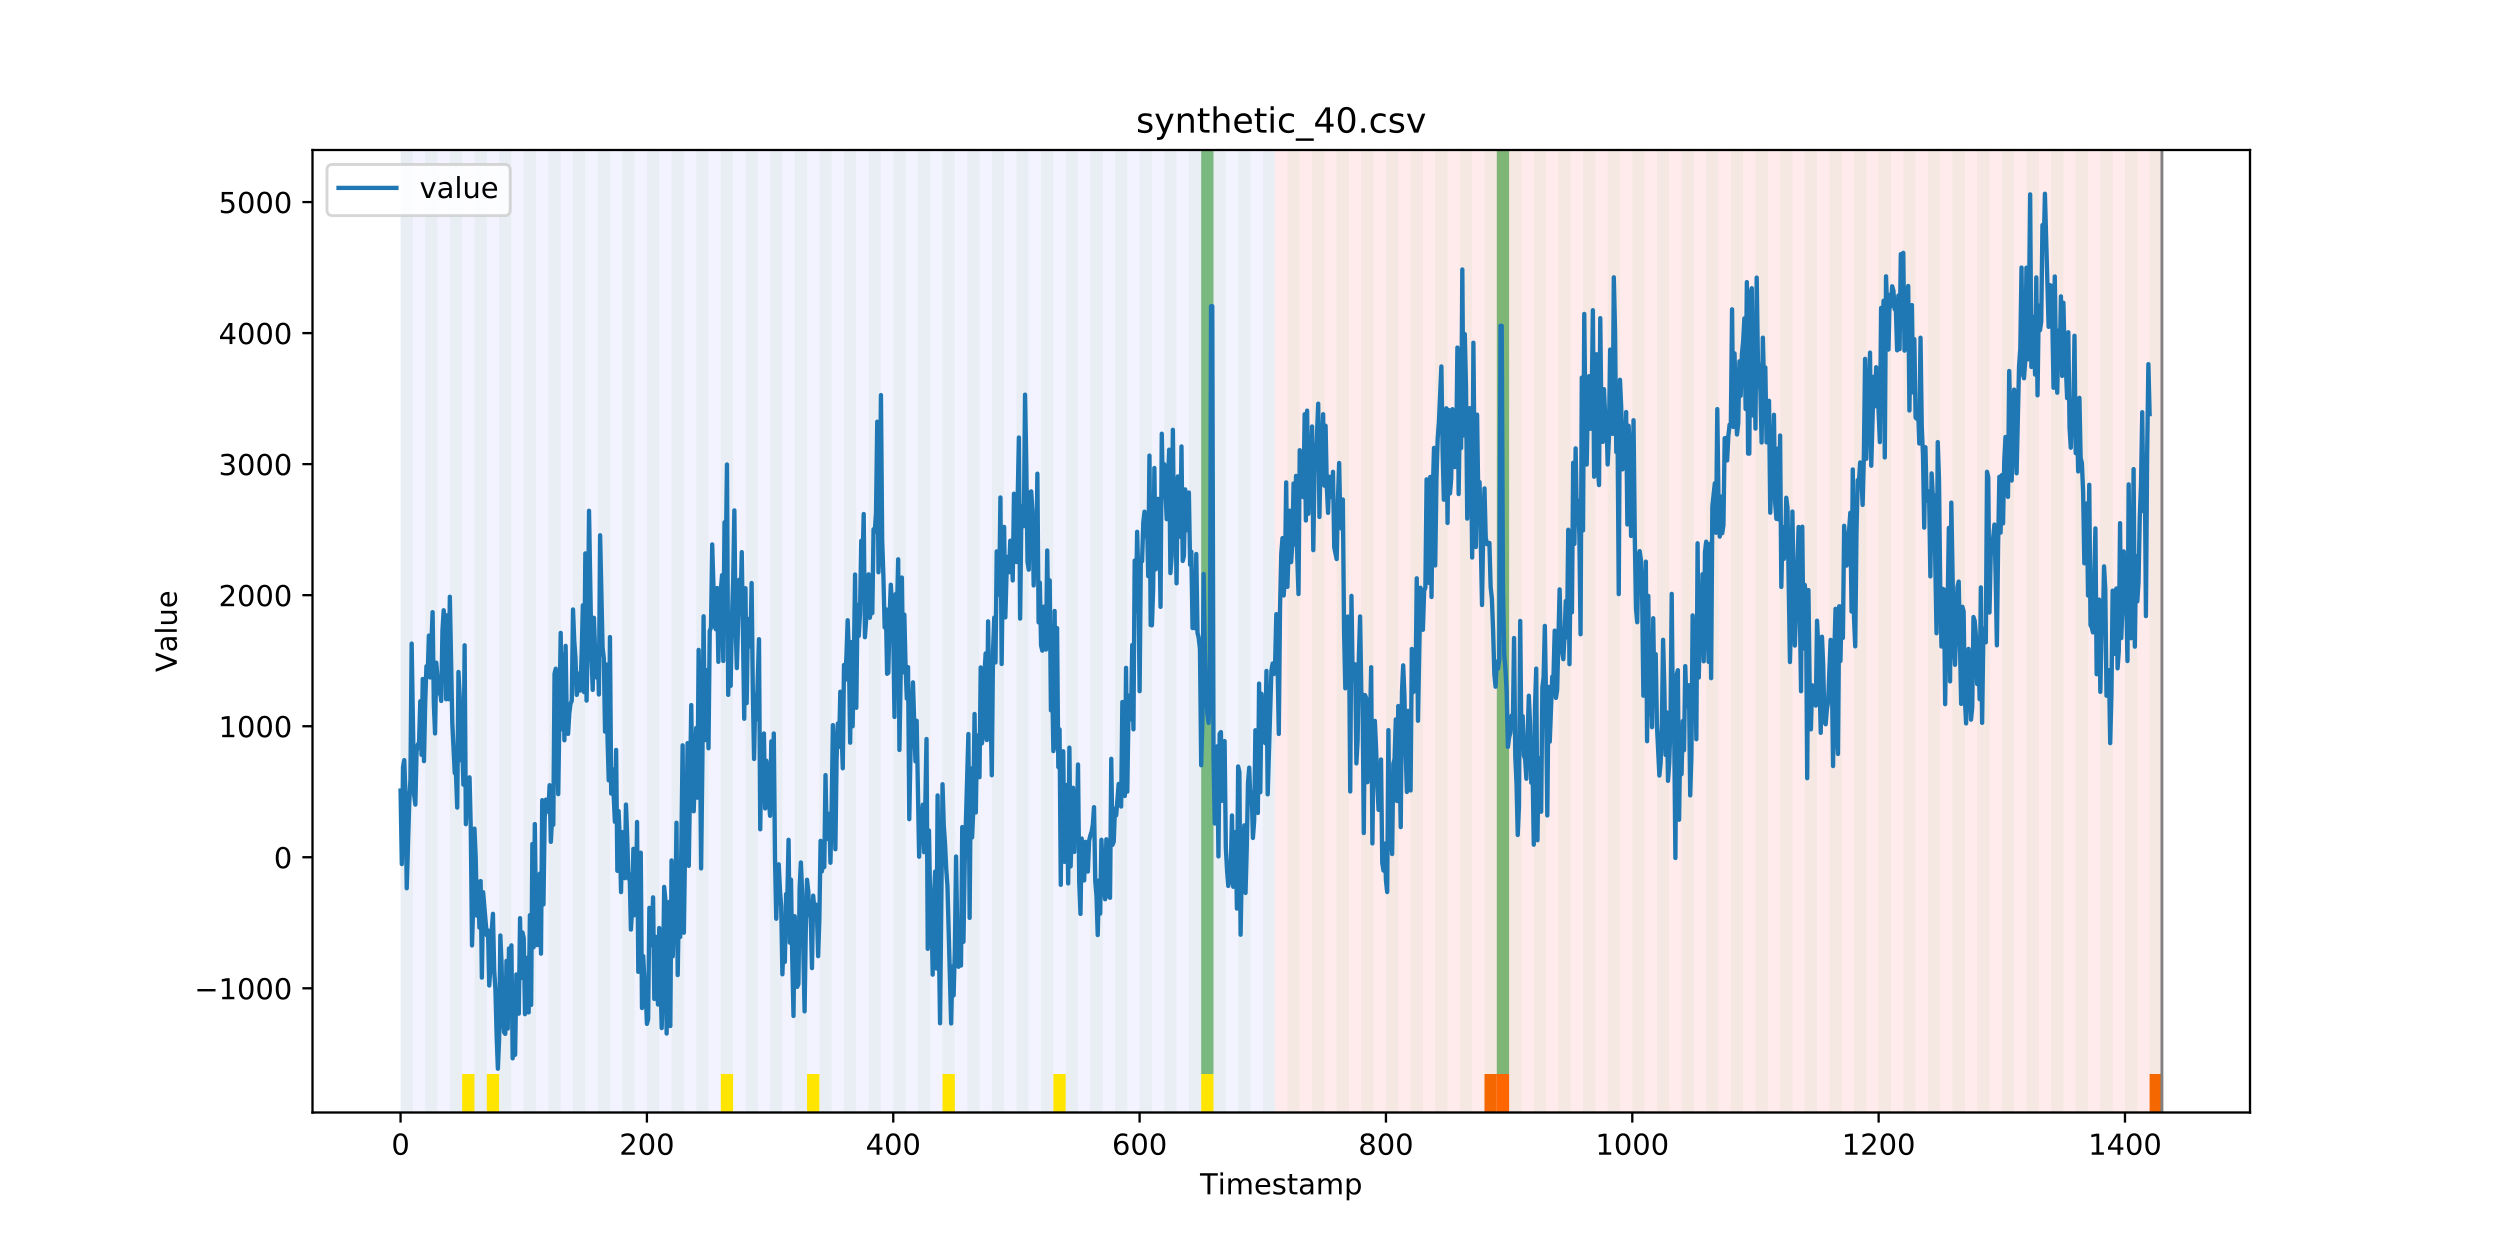 <?xml version="1.0" encoding="utf-8" standalone="no"?>
<!DOCTYPE svg PUBLIC "-//W3C//DTD SVG 1.1//EN"
  "http://www.w3.org/Graphics/SVG/1.1/DTD/svg11.dtd">
<!-- Created with matplotlib (https://matplotlib.org/) -->
<svg height="432pt" version="1.1" viewBox="0 0 864 432" width="864pt" xmlns="http://www.w3.org/2000/svg" xmlns:xlink="http://www.w3.org/1999/xlink">
 <defs>
  <style type="text/css">
*{stroke-linecap:butt;stroke-linejoin:round;}
  </style>
 </defs>
 <g id="figure_1">
  <g id="patch_1">
   <path d="M 0 432 
L 864 432 
L 864 0 
L 0 0 
z
" style="fill:#ffffff;"/>
  </g>
  <g id="axes_1">
   <g id="patch_2">
    <path d="M 108 384.48 
L 777.6 384.48 
L 777.6 51.84 
L 108 51.84 
z
" style="fill:#ffffff;"/>
   </g>
   <g id="patch_3">
    <path clip-path="url(#pa174aea8fa)" d="M 138.436 384.48 
L 138.436 51.84 
L 440.672 51.84 
L 440.672 384.48 
z
" style="fill:#0000ff;opacity:0.05;"/>
   </g>
   <g id="patch_4">
    <path clip-path="url(#pa174aea8fa)" d="M 440.672 384.48 
L 440.672 51.84 
L 747.164 51.84 
L 747.164 384.48 
z
" style="fill:#ff0000;opacity:0.08;"/>
   </g>
   <g id="patch_5">
    <path clip-path="url(#pa174aea8fa)" d="M 138.436 384.48 
L 138.436 51.84 
L 142.693 51.84 
L 142.693 384.48 
z
" style="fill:#008000;opacity:0.04;"/>
   </g>
   <g id="patch_6">
    <path clip-path="url(#pa174aea8fa)" d="M 146.95 384.48 
L 146.95 51.84 
L 151.207 51.84 
L 151.207 384.48 
z
" style="fill:#008000;opacity:0.04;"/>
   </g>
   <g id="patch_7">
    <path clip-path="url(#pa174aea8fa)" d="M 155.464 384.48 
L 155.464 51.84 
L 159.721 51.84 
L 159.721 384.48 
z
" style="fill:#008000;opacity:0.04;"/>
   </g>
   <g id="patch_8">
    <path clip-path="url(#pa174aea8fa)" d="M 159.721 384.48 
L 159.721 371.174 
L 163.977 371.174 
L 163.977 384.48 
z
" style="fill:#ffe500;"/>
   </g>
   <g id="patch_9">
    <path clip-path="url(#pa174aea8fa)" d="M 163.977 384.48 
L 163.977 51.84 
L 168.234 51.84 
L 168.234 384.48 
z
" style="fill:#008000;opacity:0.04;"/>
   </g>
   <g id="patch_10">
    <path clip-path="url(#pa174aea8fa)" d="M 168.234 384.48 
L 168.234 371.174 
L 172.491 371.174 
L 172.491 384.48 
z
" style="fill:#ffe500;"/>
   </g>
   <g id="patch_11">
    <path clip-path="url(#pa174aea8fa)" d="M 172.491 384.48 
L 172.491 51.84 
L 176.748 51.84 
L 176.748 384.48 
z
" style="fill:#008000;opacity:0.04;"/>
   </g>
   <g id="patch_12">
    <path clip-path="url(#pa174aea8fa)" d="M 181.005 384.48 
L 181.005 51.84 
L 185.262 51.84 
L 185.262 384.48 
z
" style="fill:#008000;opacity:0.04;"/>
   </g>
   <g id="patch_13">
    <path clip-path="url(#pa174aea8fa)" d="M 189.518 384.48 
L 189.518 51.84 
L 193.775 51.84 
L 193.775 384.48 
z
" style="fill:#008000;opacity:0.04;"/>
   </g>
   <g id="patch_14">
    <path clip-path="url(#pa174aea8fa)" d="M 198.032 384.48 
L 198.032 51.84 
L 202.289 51.84 
L 202.289 384.48 
z
" style="fill:#008000;opacity:0.04;"/>
   </g>
   <g id="patch_15">
    <path clip-path="url(#pa174aea8fa)" d="M 206.546 384.48 
L 206.546 51.84 
L 210.803 51.84 
L 210.803 384.48 
z
" style="fill:#008000;opacity:0.04;"/>
   </g>
   <g id="patch_16">
    <path clip-path="url(#pa174aea8fa)" d="M 513.038 384.48 
L 513.038 371.174 
L 517.295 371.174 
L 517.295 384.48 
z
" style="fill:#ff6600;"/>
   </g>
   <g id="patch_17">
    <path clip-path="url(#pa174aea8fa)" d="M 215.059 384.48 
L 215.059 51.84 
L 219.316 51.84 
L 219.316 384.48 
z
" style="fill:#008000;opacity:0.04;"/>
   </g>
   <g id="patch_18">
    <path clip-path="url(#pa174aea8fa)" d="M 517.295 384.48 
L 517.295 371.174 
L 521.551 371.174 
L 521.551 384.48 
z
" style="fill:#ff6600;"/>
   </g>
   <g id="patch_19">
    <path clip-path="url(#pa174aea8fa)" d="M 223.573 384.48 
L 223.573 51.84 
L 227.83 51.84 
L 227.83 384.48 
z
" style="fill:#008000;opacity:0.04;"/>
   </g>
   <g id="patch_20">
    <path clip-path="url(#pa174aea8fa)" d="M 232.087 384.48 
L 232.087 51.84 
L 236.344 51.84 
L 236.344 384.48 
z
" style="fill:#008000;opacity:0.04;"/>
   </g>
   <g id="patch_21">
    <path clip-path="url(#pa174aea8fa)" d="M 240.6 384.48 
L 240.6 51.84 
L 244.857 51.84 
L 244.857 384.48 
z
" style="fill:#008000;opacity:0.04;"/>
   </g>
   <g id="patch_22">
    <path clip-path="url(#pa174aea8fa)" d="M 249.114 384.48 
L 249.114 51.84 
L 253.371 51.84 
L 253.371 384.48 
z
" style="fill:#008000;opacity:0.04;"/>
   </g>
   <g id="patch_23">
    <path clip-path="url(#pa174aea8fa)" d="M 249.114 384.48 
L 249.114 371.174 
L 253.371 371.174 
L 253.371 384.48 
z
" style="fill:#ffe500;"/>
   </g>
   <g id="patch_24">
    <path clip-path="url(#pa174aea8fa)" d="M 257.628 384.48 
L 257.628 51.84 
L 261.885 51.84 
L 261.885 384.48 
z
" style="fill:#008000;opacity:0.04;"/>
   </g>
   <g id="patch_25">
    <path clip-path="url(#pa174aea8fa)" d="M 266.141 384.48 
L 266.141 51.84 
L 270.398 51.84 
L 270.398 384.48 
z
" style="fill:#008000;opacity:0.04;"/>
   </g>
   <g id="patch_26">
    <path clip-path="url(#pa174aea8fa)" d="M 274.655 384.48 
L 274.655 51.84 
L 278.912 51.84 
L 278.912 384.48 
z
" style="fill:#008000;opacity:0.04;"/>
   </g>
   <g id="patch_27">
    <path clip-path="url(#pa174aea8fa)" d="M 278.912 384.48 
L 278.912 371.174 
L 283.169 371.174 
L 283.169 384.48 
z
" style="fill:#ffe500;"/>
   </g>
   <g id="patch_28">
    <path clip-path="url(#pa174aea8fa)" d="M 283.169 384.48 
L 283.169 51.84 
L 287.426 51.84 
L 287.426 384.48 
z
" style="fill:#008000;opacity:0.04;"/>
   </g>
   <g id="patch_29">
    <path clip-path="url(#pa174aea8fa)" d="M 291.682 384.48 
L 291.682 51.84 
L 295.939 51.84 
L 295.939 384.48 
z
" style="fill:#008000;opacity:0.04;"/>
   </g>
   <g id="patch_30">
    <path clip-path="url(#pa174aea8fa)" d="M 300.196 384.48 
L 300.196 51.84 
L 304.453 51.84 
L 304.453 384.48 
z
" style="fill:#008000;opacity:0.04;"/>
   </g>
   <g id="patch_31">
    <path clip-path="url(#pa174aea8fa)" d="M 308.71 384.48 
L 308.71 51.84 
L 312.967 51.84 
L 312.967 384.48 
z
" style="fill:#008000;opacity:0.04;"/>
   </g>
   <g id="patch_32">
    <path clip-path="url(#pa174aea8fa)" d="M 317.223 384.48 
L 317.223 51.84 
L 321.48 51.84 
L 321.48 384.48 
z
" style="fill:#008000;opacity:0.04;"/>
   </g>
   <g id="patch_33">
    <path clip-path="url(#pa174aea8fa)" d="M 325.737 384.48 
L 325.737 51.84 
L 329.994 51.84 
L 329.994 384.48 
z
" style="fill:#008000;opacity:0.04;"/>
   </g>
   <g id="patch_34">
    <path clip-path="url(#pa174aea8fa)" d="M 325.737 384.48 
L 325.737 371.174 
L 329.994 371.174 
L 329.994 384.48 
z
" style="fill:#ffe500;"/>
   </g>
   <g id="patch_35">
    <path clip-path="url(#pa174aea8fa)" d="M 334.251 384.48 
L 334.251 51.84 
L 338.508 51.84 
L 338.508 384.48 
z
" style="fill:#008000;opacity:0.04;"/>
   </g>
   <g id="patch_36">
    <path clip-path="url(#pa174aea8fa)" d="M 342.764 384.48 
L 342.764 51.84 
L 347.021 51.84 
L 347.021 384.48 
z
" style="fill:#008000;opacity:0.04;"/>
   </g>
   <g id="patch_37">
    <path clip-path="url(#pa174aea8fa)" d="M 351.278 384.48 
L 351.278 51.84 
L 355.535 51.84 
L 355.535 384.48 
z
" style="fill:#008000;opacity:0.04;"/>
   </g>
   <g id="patch_38">
    <path clip-path="url(#pa174aea8fa)" d="M 359.792 384.48 
L 359.792 51.84 
L 364.049 51.84 
L 364.049 384.48 
z
" style="fill:#008000;opacity:0.04;"/>
   </g>
   <g id="patch_39">
    <path clip-path="url(#pa174aea8fa)" d="M 364.049 384.48 
L 364.049 371.174 
L 368.305 371.174 
L 368.305 384.48 
z
" style="fill:#ffe500;"/>
   </g>
   <g id="patch_40">
    <path clip-path="url(#pa174aea8fa)" d="M 368.305 384.48 
L 368.305 51.84 
L 372.562 51.84 
L 372.562 384.48 
z
" style="fill:#008000;opacity:0.04;"/>
   </g>
   <g id="patch_41">
    <path clip-path="url(#pa174aea8fa)" d="M 376.819 384.48 
L 376.819 51.84 
L 381.076 51.84 
L 381.076 384.48 
z
" style="fill:#008000;opacity:0.04;"/>
   </g>
   <g id="patch_42">
    <path clip-path="url(#pa174aea8fa)" d="M 385.333 384.48 
L 385.333 51.84 
L 389.59 51.84 
L 389.59 384.48 
z
" style="fill:#008000;opacity:0.04;"/>
   </g>
   <g id="patch_43">
    <path clip-path="url(#pa174aea8fa)" d="M 393.846 384.48 
L 393.846 51.84 
L 398.103 51.84 
L 398.103 384.48 
z
" style="fill:#008000;opacity:0.04;"/>
   </g>
   <g id="patch_44">
    <path clip-path="url(#pa174aea8fa)" d="M 402.36 384.48 
L 402.36 51.84 
L 406.617 51.84 
L 406.617 384.48 
z
" style="fill:#008000;opacity:0.04;"/>
   </g>
   <g id="patch_45">
    <path clip-path="url(#pa174aea8fa)" d="M 410.874 384.48 
L 410.874 51.84 
L 415.131 51.84 
L 415.131 384.48 
z
" style="fill:#008000;opacity:0.04;"/>
   </g>
   <g id="patch_46">
    <path clip-path="url(#pa174aea8fa)" d="M 415.131 371.174 
L 415.131 51.84 
L 419.387 51.84 
L 419.387 371.174 
z
" style="fill:#008000;opacity:0.5;"/>
   </g>
   <g id="patch_47">
    <path clip-path="url(#pa174aea8fa)" d="M 415.131 384.48 
L 415.131 371.174 
L 419.387 371.174 
L 419.387 384.48 
z
" style="fill:#ffe500;"/>
   </g>
   <g id="patch_48">
    <path clip-path="url(#pa174aea8fa)" d="M 419.387 384.48 
L 419.387 51.84 
L 423.644 51.84 
L 423.644 384.48 
z
" style="fill:#008000;opacity:0.04;"/>
   </g>
   <g id="patch_49">
    <path clip-path="url(#pa174aea8fa)" d="M 427.901 384.48 
L 427.901 51.84 
L 432.158 51.84 
L 432.158 384.48 
z
" style="fill:#008000;opacity:0.04;"/>
   </g>
   <g id="patch_50">
    <path clip-path="url(#pa174aea8fa)" d="M 436.415 384.48 
L 436.415 51.84 
L 440.672 51.84 
L 440.672 384.48 
z
" style="fill:#008000;opacity:0.04;"/>
   </g>
   <g id="patch_51">
    <path clip-path="url(#pa174aea8fa)" d="M 742.907 384.48 
L 742.907 371.174 
L 747.164 371.174 
L 747.164 384.48 
z
" style="fill:#ff6600;"/>
   </g>
   <g id="patch_52">
    <path clip-path="url(#pa174aea8fa)" d="M 444.928 384.48 
L 444.928 51.84 
L 449.185 51.84 
L 449.185 384.48 
z
" style="fill:#008000;opacity:0.04;"/>
   </g>
   <g id="patch_53">
    <path clip-path="url(#pa174aea8fa)" d="M 453.442 384.48 
L 453.442 51.84 
L 457.699 51.84 
L 457.699 384.48 
z
" style="fill:#008000;opacity:0.04;"/>
   </g>
   <g id="patch_54">
    <path clip-path="url(#pa174aea8fa)" d="M 461.956 384.48 
L 461.956 51.84 
L 466.213 51.84 
L 466.213 384.48 
z
" style="fill:#008000;opacity:0.04;"/>
   </g>
   <g id="patch_55">
    <path clip-path="url(#pa174aea8fa)" d="M 470.469 384.48 
L 470.469 51.84 
L 474.726 51.84 
L 474.726 384.48 
z
" style="fill:#008000;opacity:0.04;"/>
   </g>
   <g id="patch_56">
    <path clip-path="url(#pa174aea8fa)" d="M 478.983 384.48 
L 478.983 51.84 
L 483.24 51.84 
L 483.24 384.48 
z
" style="fill:#008000;opacity:0.04;"/>
   </g>
   <g id="patch_57">
    <path clip-path="url(#pa174aea8fa)" d="M 487.497 384.48 
L 487.497 51.84 
L 491.754 51.84 
L 491.754 384.48 
z
" style="fill:#008000;opacity:0.04;"/>
   </g>
   <g id="patch_58">
    <path clip-path="url(#pa174aea8fa)" d="M 496.01 384.48 
L 496.01 51.84 
L 500.267 51.84 
L 500.267 384.48 
z
" style="fill:#008000;opacity:0.04;"/>
   </g>
   <g id="patch_59">
    <path clip-path="url(#pa174aea8fa)" d="M 504.524 384.48 
L 504.524 51.84 
L 508.781 51.84 
L 508.781 384.48 
z
" style="fill:#008000;opacity:0.04;"/>
   </g>
   <g id="patch_60">
    <path clip-path="url(#pa174aea8fa)" d="M 513.038 384.48 
L 513.038 51.84 
L 517.295 51.84 
L 517.295 384.48 
z
" style="fill:#008000;opacity:0.04;"/>
   </g>
   <g id="patch_61">
    <path clip-path="url(#pa174aea8fa)" d="M 517.295 371.174 
L 517.295 51.84 
L 521.551 51.84 
L 521.551 371.174 
z
" style="fill:#008000;opacity:0.5;"/>
   </g>
   <g id="patch_62">
    <path clip-path="url(#pa174aea8fa)" d="M 521.551 384.48 
L 521.551 51.84 
L 525.808 51.84 
L 525.808 384.48 
z
" style="fill:#008000;opacity:0.04;"/>
   </g>
   <g id="patch_63">
    <path clip-path="url(#pa174aea8fa)" d="M 530.065 384.48 
L 530.065 51.84 
L 534.322 51.84 
L 534.322 384.48 
z
" style="fill:#008000;opacity:0.04;"/>
   </g>
   <g id="patch_64">
    <path clip-path="url(#pa174aea8fa)" d="M 538.579 384.48 
L 538.579 51.84 
L 542.836 51.84 
L 542.836 384.48 
z
" style="fill:#008000;opacity:0.04;"/>
   </g>
   <g id="patch_65">
    <path clip-path="url(#pa174aea8fa)" d="M 547.092 384.48 
L 547.092 51.84 
L 551.349 51.84 
L 551.349 384.48 
z
" style="fill:#008000;opacity:0.04;"/>
   </g>
   <g id="patch_66">
    <path clip-path="url(#pa174aea8fa)" d="M 555.606 384.48 
L 555.606 51.84 
L 559.863 51.84 
L 559.863 384.48 
z
" style="fill:#008000;opacity:0.04;"/>
   </g>
   <g id="patch_67">
    <path clip-path="url(#pa174aea8fa)" d="M 564.12 384.48 
L 564.12 51.84 
L 568.377 51.84 
L 568.377 384.48 
z
" style="fill:#008000;opacity:0.04;"/>
   </g>
   <g id="patch_68">
    <path clip-path="url(#pa174aea8fa)" d="M 572.633 384.48 
L 572.633 51.84 
L 576.89 51.84 
L 576.89 384.48 
z
" style="fill:#008000;opacity:0.04;"/>
   </g>
   <g id="patch_69">
    <path clip-path="url(#pa174aea8fa)" d="M 581.147 384.48 
L 581.147 51.84 
L 585.404 51.84 
L 585.404 384.48 
z
" style="fill:#008000;opacity:0.04;"/>
   </g>
   <g id="patch_70">
    <path clip-path="url(#pa174aea8fa)" d="M 589.661 384.48 
L 589.661 51.84 
L 593.918 51.84 
L 593.918 384.48 
z
" style="fill:#008000;opacity:0.04;"/>
   </g>
   <g id="patch_71">
    <path clip-path="url(#pa174aea8fa)" d="M 598.174 384.48 
L 598.174 51.84 
L 602.431 51.84 
L 602.431 384.48 
z
" style="fill:#008000;opacity:0.04;"/>
   </g>
   <g id="patch_72">
    <path clip-path="url(#pa174aea8fa)" d="M 606.688 384.48 
L 606.688 51.84 
L 610.945 51.84 
L 610.945 384.48 
z
" style="fill:#008000;opacity:0.04;"/>
   </g>
   <g id="patch_73">
    <path clip-path="url(#pa174aea8fa)" d="M 615.202 384.48 
L 615.202 51.84 
L 619.459 51.84 
L 619.459 384.48 
z
" style="fill:#008000;opacity:0.04;"/>
   </g>
   <g id="patch_74">
    <path clip-path="url(#pa174aea8fa)" d="M 623.715 384.48 
L 623.715 51.84 
L 627.972 51.84 
L 627.972 384.48 
z
" style="fill:#008000;opacity:0.04;"/>
   </g>
   <g id="patch_75">
    <path clip-path="url(#pa174aea8fa)" d="M 632.229 384.48 
L 632.229 51.84 
L 636.486 51.84 
L 636.486 384.48 
z
" style="fill:#008000;opacity:0.04;"/>
   </g>
   <g id="patch_76">
    <path clip-path="url(#pa174aea8fa)" d="M 640.743 384.48 
L 640.743 51.84 
L 645 51.84 
L 645 384.48 
z
" style="fill:#008000;opacity:0.04;"/>
   </g>
   <g id="patch_77">
    <path clip-path="url(#pa174aea8fa)" d="M 649.256 384.48 
L 649.256 51.84 
L 653.513 51.84 
L 653.513 384.48 
z
" style="fill:#008000;opacity:0.04;"/>
   </g>
   <g id="patch_78">
    <path clip-path="url(#pa174aea8fa)" d="M 657.77 384.48 
L 657.77 51.84 
L 662.027 51.84 
L 662.027 384.48 
z
" style="fill:#008000;opacity:0.04;"/>
   </g>
   <g id="patch_79">
    <path clip-path="url(#pa174aea8fa)" d="M 666.284 384.48 
L 666.284 51.84 
L 670.541 51.84 
L 670.541 384.48 
z
" style="fill:#008000;opacity:0.04;"/>
   </g>
   <g id="patch_80">
    <path clip-path="url(#pa174aea8fa)" d="M 674.797 384.48 
L 674.797 51.84 
L 679.054 51.84 
L 679.054 384.48 
z
" style="fill:#008000;opacity:0.04;"/>
   </g>
   <g id="patch_81">
    <path clip-path="url(#pa174aea8fa)" d="M 683.311 384.48 
L 683.311 51.84 
L 687.568 51.84 
L 687.568 384.48 
z
" style="fill:#008000;opacity:0.04;"/>
   </g>
   <g id="patch_82">
    <path clip-path="url(#pa174aea8fa)" d="M 691.825 384.48 
L 691.825 51.84 
L 696.082 51.84 
L 696.082 384.48 
z
" style="fill:#008000;opacity:0.04;"/>
   </g>
   <g id="patch_83">
    <path clip-path="url(#pa174aea8fa)" d="M 700.338 384.48 
L 700.338 51.84 
L 704.595 51.84 
L 704.595 384.48 
z
" style="fill:#008000;opacity:0.04;"/>
   </g>
   <g id="patch_84">
    <path clip-path="url(#pa174aea8fa)" d="M 708.852 384.48 
L 708.852 51.84 
L 713.109 51.84 
L 713.109 384.48 
z
" style="fill:#008000;opacity:0.04;"/>
   </g>
   <g id="patch_85">
    <path clip-path="url(#pa174aea8fa)" d="M 717.366 384.48 
L 717.366 51.84 
L 721.623 51.84 
L 721.623 384.48 
z
" style="fill:#008000;opacity:0.04;"/>
   </g>
   <g id="patch_86">
    <path clip-path="url(#pa174aea8fa)" d="M 725.879 384.48 
L 725.879 51.84 
L 730.136 51.84 
L 730.136 384.48 
z
" style="fill:#008000;opacity:0.04;"/>
   </g>
   <g id="patch_87">
    <path clip-path="url(#pa174aea8fa)" d="M 734.393 384.48 
L 734.393 51.84 
L 738.65 51.84 
L 738.65 384.48 
z
" style="fill:#008000;opacity:0.04;"/>
   </g>
   <g id="patch_88">
    <path clip-path="url(#pa174aea8fa)" d="M 742.907 384.48 
L 742.907 51.84 
L 747.164 51.84 
L 747.164 384.48 
z
" style="fill:#008000;opacity:0.04;"/>
   </g>
   <g id="matplotlib.axis_1">
    <g id="xtick_1">
     <g id="line2d_1">
      <defs>
       <path d="M 0 0 
L 0 3.5 
" id="m1c9ddf9476" style="stroke:#000000;stroke-width:0.8;"/>
      </defs>
      <g>
       <use style="stroke:#000000;stroke-width:0.8;" x="138.436" xlink:href="#m1c9ddf9476" y="384.48"/>
      </g>
     </g>
     <g id="text_1">
      <!-- 0 -->
      <defs>
       <path d="M 31.781 66.406 
Q 24.172 66.406 20.328 58.906 
Q 16.5 51.422 16.5 36.375 
Q 16.5 21.391 20.328 13.891 
Q 24.172 6.391 31.781 6.391 
Q 39.453 6.391 43.281 13.891 
Q 47.125 21.391 47.125 36.375 
Q 47.125 51.422 43.281 58.906 
Q 39.453 66.406 31.781 66.406 
z
M 31.781 74.219 
Q 44.047 74.219 50.516 64.516 
Q 56.984 54.828 56.984 36.375 
Q 56.984 17.969 50.516 8.266 
Q 44.047 -1.422 31.781 -1.422 
Q 19.531 -1.422 13.062 8.266 
Q 6.594 17.969 6.594 36.375 
Q 6.594 54.828 13.062 64.516 
Q 19.531 74.219 31.781 74.219 
z
" id="DejaVuSans-48"/>
      </defs>
      <g transform="translate(135.255 399.078)scale(0.1 -0.1)">
       <use xlink:href="#DejaVuSans-48"/>
      </g>
     </g>
    </g>
    <g id="xtick_2">
     <g id="line2d_2">
      <g>
       <use style="stroke:#000000;stroke-width:0.8;" x="223.573" xlink:href="#m1c9ddf9476" y="384.48"/>
      </g>
     </g>
     <g id="text_2">
      <!-- 200 -->
      <defs>
       <path d="M 19.188 8.297 
L 53.609 8.297 
L 53.609 0 
L 7.328 0 
L 7.328 8.297 
Q 12.938 14.109 22.625 23.891 
Q 32.328 33.688 34.812 36.531 
Q 39.547 41.844 41.422 45.531 
Q 43.312 49.219 43.312 52.781 
Q 43.312 58.594 39.234 62.25 
Q 35.156 65.922 28.609 65.922 
Q 23.969 65.922 18.812 64.312 
Q 13.672 62.703 7.812 59.422 
L 7.812 69.391 
Q 13.766 71.781 18.938 73 
Q 24.125 74.219 28.422 74.219 
Q 39.75 74.219 46.484 68.547 
Q 53.219 62.891 53.219 53.422 
Q 53.219 48.922 51.531 44.891 
Q 49.859 40.875 45.406 35.406 
Q 44.188 33.984 37.641 27.219 
Q 31.109 20.453 19.188 8.297 
z
" id="DejaVuSans-50"/>
      </defs>
      <g transform="translate(214.029 399.078)scale(0.1 -0.1)">
       <use xlink:href="#DejaVuSans-50"/>
       <use x="63.623" xlink:href="#DejaVuSans-48"/>
       <use x="127.246" xlink:href="#DejaVuSans-48"/>
      </g>
     </g>
    </g>
    <g id="xtick_3">
     <g id="line2d_3">
      <g>
       <use style="stroke:#000000;stroke-width:0.8;" x="308.71" xlink:href="#m1c9ddf9476" y="384.48"/>
      </g>
     </g>
     <g id="text_3">
      <!-- 400 -->
      <defs>
       <path d="M 37.797 64.312 
L 12.891 25.391 
L 37.797 25.391 
z
M 35.203 72.906 
L 47.609 72.906 
L 47.609 25.391 
L 58.016 25.391 
L 58.016 17.188 
L 47.609 17.188 
L 47.609 0 
L 37.797 0 
L 37.797 17.188 
L 4.891 17.188 
L 4.891 26.703 
z
" id="DejaVuSans-52"/>
      </defs>
      <g transform="translate(299.166 399.078)scale(0.1 -0.1)">
       <use xlink:href="#DejaVuSans-52"/>
       <use x="63.623" xlink:href="#DejaVuSans-48"/>
       <use x="127.246" xlink:href="#DejaVuSans-48"/>
      </g>
     </g>
    </g>
    <g id="xtick_4">
     <g id="line2d_4">
      <g>
       <use style="stroke:#000000;stroke-width:0.8;" x="393.846" xlink:href="#m1c9ddf9476" y="384.48"/>
      </g>
     </g>
     <g id="text_4">
      <!-- 600 -->
      <defs>
       <path d="M 33.016 40.375 
Q 26.375 40.375 22.484 35.828 
Q 18.609 31.297 18.609 23.391 
Q 18.609 15.531 22.484 10.953 
Q 26.375 6.391 33.016 6.391 
Q 39.656 6.391 43.531 10.953 
Q 47.406 15.531 47.406 23.391 
Q 47.406 31.297 43.531 35.828 
Q 39.656 40.375 33.016 40.375 
z
M 52.594 71.297 
L 52.594 62.312 
Q 48.875 64.062 45.094 64.984 
Q 41.312 65.922 37.594 65.922 
Q 27.828 65.922 22.672 59.328 
Q 17.531 52.734 16.797 39.406 
Q 19.672 43.656 24.016 45.922 
Q 28.375 48.188 33.594 48.188 
Q 44.578 48.188 50.953 41.516 
Q 57.328 34.859 57.328 23.391 
Q 57.328 12.156 50.688 5.359 
Q 44.047 -1.422 33.016 -1.422 
Q 20.359 -1.422 13.672 8.266 
Q 6.984 17.969 6.984 36.375 
Q 6.984 53.656 15.188 63.938 
Q 23.391 74.219 37.203 74.219 
Q 40.922 74.219 44.703 73.484 
Q 48.484 72.75 52.594 71.297 
z
" id="DejaVuSans-54"/>
      </defs>
      <g transform="translate(384.303 399.078)scale(0.1 -0.1)">
       <use xlink:href="#DejaVuSans-54"/>
       <use x="63.623" xlink:href="#DejaVuSans-48"/>
       <use x="127.246" xlink:href="#DejaVuSans-48"/>
      </g>
     </g>
    </g>
    <g id="xtick_5">
     <g id="line2d_5">
      <g>
       <use style="stroke:#000000;stroke-width:0.8;" x="478.983" xlink:href="#m1c9ddf9476" y="384.48"/>
      </g>
     </g>
     <g id="text_5">
      <!-- 800 -->
      <defs>
       <path d="M 31.781 34.625 
Q 24.75 34.625 20.719 30.859 
Q 16.703 27.094 16.703 20.516 
Q 16.703 13.922 20.719 10.156 
Q 24.75 6.391 31.781 6.391 
Q 38.812 6.391 42.859 10.172 
Q 46.922 13.969 46.922 20.516 
Q 46.922 27.094 42.891 30.859 
Q 38.875 34.625 31.781 34.625 
z
M 21.922 38.812 
Q 15.578 40.375 12.031 44.719 
Q 8.5 49.078 8.5 55.328 
Q 8.5 64.062 14.719 69.141 
Q 20.953 74.219 31.781 74.219 
Q 42.672 74.219 48.875 69.141 
Q 55.078 64.062 55.078 55.328 
Q 55.078 49.078 51.531 44.719 
Q 48 40.375 41.703 38.812 
Q 48.828 37.156 52.797 32.312 
Q 56.781 27.484 56.781 20.516 
Q 56.781 9.906 50.312 4.234 
Q 43.844 -1.422 31.781 -1.422 
Q 19.734 -1.422 13.25 4.234 
Q 6.781 9.906 6.781 20.516 
Q 6.781 27.484 10.781 32.312 
Q 14.797 37.156 21.922 38.812 
z
M 18.312 54.391 
Q 18.312 48.734 21.844 45.562 
Q 25.391 42.391 31.781 42.391 
Q 38.141 42.391 41.719 45.562 
Q 45.312 48.734 45.312 54.391 
Q 45.312 60.062 41.719 63.234 
Q 38.141 66.406 31.781 66.406 
Q 25.391 66.406 21.844 63.234 
Q 18.312 60.062 18.312 54.391 
z
" id="DejaVuSans-56"/>
      </defs>
      <g transform="translate(469.439 399.078)scale(0.1 -0.1)">
       <use xlink:href="#DejaVuSans-56"/>
       <use x="63.623" xlink:href="#DejaVuSans-48"/>
       <use x="127.246" xlink:href="#DejaVuSans-48"/>
      </g>
     </g>
    </g>
    <g id="xtick_6">
     <g id="line2d_6">
      <g>
       <use style="stroke:#000000;stroke-width:0.8;" x="564.12" xlink:href="#m1c9ddf9476" y="384.48"/>
      </g>
     </g>
     <g id="text_6">
      <!-- 1000 -->
      <defs>
       <path d="M 12.406 8.297 
L 28.516 8.297 
L 28.516 63.922 
L 10.984 60.406 
L 10.984 69.391 
L 28.422 72.906 
L 38.281 72.906 
L 38.281 8.297 
L 54.391 8.297 
L 54.391 0 
L 12.406 0 
z
" id="DejaVuSans-49"/>
      </defs>
      <g transform="translate(551.395 399.078)scale(0.1 -0.1)">
       <use xlink:href="#DejaVuSans-49"/>
       <use x="63.623" xlink:href="#DejaVuSans-48"/>
       <use x="127.246" xlink:href="#DejaVuSans-48"/>
       <use x="190.869" xlink:href="#DejaVuSans-48"/>
      </g>
     </g>
    </g>
    <g id="xtick_7">
     <g id="line2d_7">
      <g>
       <use style="stroke:#000000;stroke-width:0.8;" x="649.256" xlink:href="#m1c9ddf9476" y="384.48"/>
      </g>
     </g>
     <g id="text_7">
      <!-- 1200 -->
      <g transform="translate(636.531 399.078)scale(0.1 -0.1)">
       <use xlink:href="#DejaVuSans-49"/>
       <use x="63.623" xlink:href="#DejaVuSans-50"/>
       <use x="127.246" xlink:href="#DejaVuSans-48"/>
       <use x="190.869" xlink:href="#DejaVuSans-48"/>
      </g>
     </g>
    </g>
    <g id="xtick_8">
     <g id="line2d_8">
      <g>
       <use style="stroke:#000000;stroke-width:0.8;" x="734.393" xlink:href="#m1c9ddf9476" y="384.48"/>
      </g>
     </g>
     <g id="text_8">
      <!-- 1400 -->
      <g transform="translate(721.668 399.078)scale(0.1 -0.1)">
       <use xlink:href="#DejaVuSans-49"/>
       <use x="63.623" xlink:href="#DejaVuSans-52"/>
       <use x="127.246" xlink:href="#DejaVuSans-48"/>
       <use x="190.869" xlink:href="#DejaVuSans-48"/>
      </g>
     </g>
    </g>
    <g id="text_9">
     <!-- Timestamp -->
     <defs>
      <path d="M -0.297 72.906 
L 61.375 72.906 
L 61.375 64.594 
L 35.5 64.594 
L 35.5 0 
L 25.594 0 
L 25.594 64.594 
L -0.297 64.594 
z
" id="DejaVuSans-84"/>
      <path d="M 9.422 54.688 
L 18.406 54.688 
L 18.406 0 
L 9.422 0 
z
M 9.422 75.984 
L 18.406 75.984 
L 18.406 64.594 
L 9.422 64.594 
z
" id="DejaVuSans-105"/>
      <path d="M 52 44.188 
Q 55.375 50.25 60.062 53.125 
Q 64.75 56 71.094 56 
Q 79.641 56 84.281 50.016 
Q 88.922 44.047 88.922 33.016 
L 88.922 0 
L 79.891 0 
L 79.891 32.719 
Q 79.891 40.578 77.094 44.375 
Q 74.312 48.188 68.609 48.188 
Q 61.625 48.188 57.562 43.547 
Q 53.516 38.922 53.516 30.906 
L 53.516 0 
L 44.484 0 
L 44.484 32.719 
Q 44.484 40.625 41.703 44.406 
Q 38.922 48.188 33.109 48.188 
Q 26.219 48.188 22.156 43.531 
Q 18.109 38.875 18.109 30.906 
L 18.109 0 
L 9.078 0 
L 9.078 54.688 
L 18.109 54.688 
L 18.109 46.188 
Q 21.188 51.219 25.484 53.609 
Q 29.781 56 35.688 56 
Q 41.656 56 45.828 52.969 
Q 50 49.953 52 44.188 
z
" id="DejaVuSans-109"/>
      <path d="M 56.203 29.594 
L 56.203 25.203 
L 14.891 25.203 
Q 15.484 15.922 20.484 11.062 
Q 25.484 6.203 34.422 6.203 
Q 39.594 6.203 44.453 7.469 
Q 49.312 8.734 54.109 11.281 
L 54.109 2.781 
Q 49.266 0.734 44.188 -0.344 
Q 39.109 -1.422 33.891 -1.422 
Q 20.797 -1.422 13.156 6.188 
Q 5.516 13.812 5.516 26.812 
Q 5.516 40.234 12.766 48.109 
Q 20.016 56 32.328 56 
Q 43.359 56 49.781 48.891 
Q 56.203 41.797 56.203 29.594 
z
M 47.219 32.234 
Q 47.125 39.594 43.094 43.984 
Q 39.062 48.391 32.422 48.391 
Q 24.906 48.391 20.391 44.141 
Q 15.875 39.891 15.188 32.172 
z
" id="DejaVuSans-101"/>
      <path d="M 44.281 53.078 
L 44.281 44.578 
Q 40.484 46.531 36.375 47.5 
Q 32.281 48.484 27.875 48.484 
Q 21.188 48.484 17.844 46.438 
Q 14.5 44.391 14.5 40.281 
Q 14.5 37.156 16.891 35.375 
Q 19.281 33.594 26.516 31.984 
L 29.594 31.297 
Q 39.156 29.25 43.188 25.516 
Q 47.219 21.781 47.219 15.094 
Q 47.219 7.469 41.188 3.016 
Q 35.156 -1.422 24.609 -1.422 
Q 20.219 -1.422 15.453 -0.562 
Q 10.688 0.297 5.422 2 
L 5.422 11.281 
Q 10.406 8.688 15.234 7.391 
Q 20.062 6.109 24.812 6.109 
Q 31.156 6.109 34.562 8.281 
Q 37.984 10.453 37.984 14.406 
Q 37.984 18.062 35.516 20.016 
Q 33.062 21.969 24.703 23.781 
L 21.578 24.516 
Q 13.234 26.266 9.516 29.906 
Q 5.812 33.547 5.812 39.891 
Q 5.812 47.609 11.281 51.797 
Q 16.75 56 26.812 56 
Q 31.781 56 36.172 55.266 
Q 40.578 54.547 44.281 53.078 
z
" id="DejaVuSans-115"/>
      <path d="M 18.312 70.219 
L 18.312 54.688 
L 36.812 54.688 
L 36.812 47.703 
L 18.312 47.703 
L 18.312 18.016 
Q 18.312 11.328 20.141 9.422 
Q 21.969 7.516 27.594 7.516 
L 36.812 7.516 
L 36.812 0 
L 27.594 0 
Q 17.188 0 13.234 3.875 
Q 9.281 7.766 9.281 18.016 
L 9.281 47.703 
L 2.688 47.703 
L 2.688 54.688 
L 9.281 54.688 
L 9.281 70.219 
z
" id="DejaVuSans-116"/>
      <path d="M 34.281 27.484 
Q 23.391 27.484 19.188 25 
Q 14.984 22.516 14.984 16.5 
Q 14.984 11.719 18.141 8.906 
Q 21.297 6.109 26.703 6.109 
Q 34.188 6.109 38.703 11.406 
Q 43.219 16.703 43.219 25.484 
L 43.219 27.484 
z
M 52.203 31.203 
L 52.203 0 
L 43.219 0 
L 43.219 8.297 
Q 40.141 3.328 35.547 0.953 
Q 30.953 -1.422 24.312 -1.422 
Q 15.922 -1.422 10.953 3.297 
Q 6 8.016 6 15.922 
Q 6 25.141 12.172 29.828 
Q 18.359 34.516 30.609 34.516 
L 43.219 34.516 
L 43.219 35.406 
Q 43.219 41.609 39.141 45 
Q 35.062 48.391 27.688 48.391 
Q 23 48.391 18.547 47.266 
Q 14.109 46.141 10.016 43.891 
L 10.016 52.203 
Q 14.938 54.109 19.578 55.047 
Q 24.219 56 28.609 56 
Q 40.484 56 46.344 49.844 
Q 52.203 43.703 52.203 31.203 
z
" id="DejaVuSans-97"/>
      <path d="M 18.109 8.203 
L 18.109 -20.797 
L 9.078 -20.797 
L 9.078 54.688 
L 18.109 54.688 
L 18.109 46.391 
Q 20.953 51.266 25.266 53.625 
Q 29.594 56 35.594 56 
Q 45.562 56 51.781 48.094 
Q 58.016 40.188 58.016 27.297 
Q 58.016 14.406 51.781 6.484 
Q 45.562 -1.422 35.594 -1.422 
Q 29.594 -1.422 25.266 0.953 
Q 20.953 3.328 18.109 8.203 
z
M 48.688 27.297 
Q 48.688 37.203 44.609 42.844 
Q 40.531 48.484 33.406 48.484 
Q 26.266 48.484 22.188 42.844 
Q 18.109 37.203 18.109 27.297 
Q 18.109 17.391 22.188 11.75 
Q 26.266 6.109 33.406 6.109 
Q 40.531 6.109 44.609 11.75 
Q 48.688 17.391 48.688 27.297 
z
" id="DejaVuSans-112"/>
     </defs>
     <g transform="translate(414.739 412.757)scale(0.1 -0.1)">
      <use xlink:href="#DejaVuSans-84"/>
      <use x="61.037" xlink:href="#DejaVuSans-105"/>
      <use x="88.82" xlink:href="#DejaVuSans-109"/>
      <use x="186.232" xlink:href="#DejaVuSans-101"/>
      <use x="247.756" xlink:href="#DejaVuSans-115"/>
      <use x="299.855" xlink:href="#DejaVuSans-116"/>
      <use x="339.064" xlink:href="#DejaVuSans-97"/>
      <use x="400.344" xlink:href="#DejaVuSans-109"/>
      <use x="497.756" xlink:href="#DejaVuSans-112"/>
     </g>
    </g>
   </g>
   <g id="matplotlib.axis_2">
    <g id="ytick_1">
     <g id="line2d_9">
      <defs>
       <path d="M 0 0 
L -3.5 0 
" id="mf60241babb" style="stroke:#000000;stroke-width:0.8;"/>
      </defs>
      <g>
       <use style="stroke:#000000;stroke-width:0.8;" x="108" xlink:href="#mf60241babb" y="341.551"/>
      </g>
     </g>
     <g id="text_10">
      <!-- −1000 -->
      <defs>
       <path d="M 10.594 35.5 
L 73.188 35.5 
L 73.188 27.203 
L 10.594 27.203 
z
" id="DejaVuSans-8722"/>
      </defs>
      <g transform="translate(67.17 345.351)scale(0.1 -0.1)">
       <use xlink:href="#DejaVuSans-8722"/>
       <use x="83.789" xlink:href="#DejaVuSans-49"/>
       <use x="147.412" xlink:href="#DejaVuSans-48"/>
       <use x="211.035" xlink:href="#DejaVuSans-48"/>
       <use x="274.658" xlink:href="#DejaVuSans-48"/>
      </g>
     </g>
    </g>
    <g id="ytick_2">
     <g id="line2d_10">
      <g>
       <use style="stroke:#000000;stroke-width:0.8;" x="108" xlink:href="#mf60241babb" y="296.265"/>
      </g>
     </g>
     <g id="text_11">
      <!-- 0 -->
      <g transform="translate(94.638 300.064)scale(0.1 -0.1)">
       <use xlink:href="#DejaVuSans-48"/>
      </g>
     </g>
    </g>
    <g id="ytick_3">
     <g id="line2d_11">
      <g>
       <use style="stroke:#000000;stroke-width:0.8;" x="108" xlink:href="#mf60241babb" y="250.978"/>
      </g>
     </g>
     <g id="text_12">
      <!-- 1000 -->
      <g transform="translate(75.55 254.777)scale(0.1 -0.1)">
       <use xlink:href="#DejaVuSans-49"/>
       <use x="63.623" xlink:href="#DejaVuSans-48"/>
       <use x="127.246" xlink:href="#DejaVuSans-48"/>
       <use x="190.869" xlink:href="#DejaVuSans-48"/>
      </g>
     </g>
    </g>
    <g id="ytick_4">
     <g id="line2d_12">
      <g>
       <use style="stroke:#000000;stroke-width:0.8;" x="108" xlink:href="#mf60241babb" y="205.691"/>
      </g>
     </g>
     <g id="text_13">
      <!-- 2000 -->
      <g transform="translate(75.55 209.491)scale(0.1 -0.1)">
       <use xlink:href="#DejaVuSans-50"/>
       <use x="63.623" xlink:href="#DejaVuSans-48"/>
       <use x="127.246" xlink:href="#DejaVuSans-48"/>
       <use x="190.869" xlink:href="#DejaVuSans-48"/>
      </g>
     </g>
    </g>
    <g id="ytick_5">
     <g id="line2d_13">
      <g>
       <use style="stroke:#000000;stroke-width:0.8;" x="108" xlink:href="#mf60241babb" y="160.405"/>
      </g>
     </g>
     <g id="text_14">
      <!-- 3000 -->
      <defs>
       <path d="M 40.578 39.312 
Q 47.656 37.797 51.625 33 
Q 55.609 28.219 55.609 21.188 
Q 55.609 10.406 48.188 4.484 
Q 40.766 -1.422 27.094 -1.422 
Q 22.516 -1.422 17.656 -0.516 
Q 12.797 0.391 7.625 2.203 
L 7.625 11.719 
Q 11.719 9.328 16.594 8.109 
Q 21.484 6.891 26.812 6.891 
Q 36.078 6.891 40.938 10.547 
Q 45.797 14.203 45.797 21.188 
Q 45.797 27.641 41.281 31.266 
Q 36.766 34.906 28.719 34.906 
L 20.219 34.906 
L 20.219 43.016 
L 29.109 43.016 
Q 36.375 43.016 40.234 45.922 
Q 44.094 48.828 44.094 54.297 
Q 44.094 59.906 40.109 62.906 
Q 36.141 65.922 28.719 65.922 
Q 24.656 65.922 20.016 65.031 
Q 15.375 64.156 9.812 62.312 
L 9.812 71.094 
Q 15.438 72.656 20.344 73.438 
Q 25.25 74.219 29.594 74.219 
Q 40.828 74.219 47.359 69.109 
Q 53.906 64.016 53.906 55.328 
Q 53.906 49.266 50.438 45.094 
Q 46.969 40.922 40.578 39.312 
z
" id="DejaVuSans-51"/>
      </defs>
      <g transform="translate(75.55 164.204)scale(0.1 -0.1)">
       <use xlink:href="#DejaVuSans-51"/>
       <use x="63.623" xlink:href="#DejaVuSans-48"/>
       <use x="127.246" xlink:href="#DejaVuSans-48"/>
       <use x="190.869" xlink:href="#DejaVuSans-48"/>
      </g>
     </g>
    </g>
    <g id="ytick_6">
     <g id="line2d_14">
      <g>
       <use style="stroke:#000000;stroke-width:0.8;" x="108" xlink:href="#mf60241babb" y="115.118"/>
      </g>
     </g>
     <g id="text_15">
      <!-- 4000 -->
      <g transform="translate(75.55 118.918)scale(0.1 -0.1)">
       <use xlink:href="#DejaVuSans-52"/>
       <use x="63.623" xlink:href="#DejaVuSans-48"/>
       <use x="127.246" xlink:href="#DejaVuSans-48"/>
       <use x="190.869" xlink:href="#DejaVuSans-48"/>
      </g>
     </g>
    </g>
    <g id="ytick_7">
     <g id="line2d_15">
      <g>
       <use style="stroke:#000000;stroke-width:0.8;" x="108" xlink:href="#mf60241babb" y="69.832"/>
      </g>
     </g>
     <g id="text_16">
      <!-- 5000 -->
      <defs>
       <path d="M 10.797 72.906 
L 49.516 72.906 
L 49.516 64.594 
L 19.828 64.594 
L 19.828 46.734 
Q 21.969 47.469 24.109 47.828 
Q 26.266 48.188 28.422 48.188 
Q 40.625 48.188 47.75 41.5 
Q 54.891 34.812 54.891 23.391 
Q 54.891 11.625 47.562 5.094 
Q 40.234 -1.422 26.906 -1.422 
Q 22.312 -1.422 17.547 -0.641 
Q 12.797 0.141 7.719 1.703 
L 7.719 11.625 
Q 12.109 9.234 16.797 8.062 
Q 21.484 6.891 26.703 6.891 
Q 35.156 6.891 40.078 11.328 
Q 45.016 15.766 45.016 23.391 
Q 45.016 31 40.078 35.438 
Q 35.156 39.891 26.703 39.891 
Q 22.75 39.891 18.812 39.016 
Q 14.891 38.141 10.797 36.281 
z
" id="DejaVuSans-53"/>
      </defs>
      <g transform="translate(75.55 73.631)scale(0.1 -0.1)">
       <use xlink:href="#DejaVuSans-53"/>
       <use x="63.623" xlink:href="#DejaVuSans-48"/>
       <use x="127.246" xlink:href="#DejaVuSans-48"/>
       <use x="190.869" xlink:href="#DejaVuSans-48"/>
      </g>
     </g>
    </g>
    <g id="text_17">
     <!-- Value -->
     <defs>
      <path d="M 28.609 0 
L 0.781 72.906 
L 11.078 72.906 
L 34.188 11.531 
L 57.328 72.906 
L 67.578 72.906 
L 39.797 0 
z
" id="DejaVuSans-86"/>
      <path d="M 9.422 75.984 
L 18.406 75.984 
L 18.406 0 
L 9.422 0 
z
" id="DejaVuSans-108"/>
      <path d="M 8.5 21.578 
L 8.5 54.688 
L 17.484 54.688 
L 17.484 21.922 
Q 17.484 14.156 20.5 10.266 
Q 23.531 6.391 29.594 6.391 
Q 36.859 6.391 41.078 11.031 
Q 45.312 15.672 45.312 23.688 
L 45.312 54.688 
L 54.297 54.688 
L 54.297 0 
L 45.312 0 
L 45.312 8.406 
Q 42.047 3.422 37.719 1 
Q 33.406 -1.422 27.688 -1.422 
Q 18.266 -1.422 13.375 4.438 
Q 8.5 10.297 8.5 21.578 
z
M 31.109 56 
z
" id="DejaVuSans-117"/>
     </defs>
     <g transform="translate(61.091 232.273)rotate(-90)scale(0.1 -0.1)">
      <use xlink:href="#DejaVuSans-86"/>
      <use x="68.299" xlink:href="#DejaVuSans-97"/>
      <use x="129.578" xlink:href="#DejaVuSans-108"/>
      <use x="157.361" xlink:href="#DejaVuSans-117"/>
      <use x="220.74" xlink:href="#DejaVuSans-101"/>
     </g>
    </g>
   </g>
   <g id="line2d_16">
    <path clip-path="url(#pa174aea8fa)" d="M 138.436 273.228 
L 138.862 298.622 
L 139.288 265.092 
L 139.713 262.696 
L 140.139 274.864 
L 140.565 306.987 
L 141.416 277.78 
L 141.842 269.329 
L 142.268 222.425 
L 143.119 274.598 
L 143.545 278.07 
L 143.97 259.733 
L 144.396 257.271 
L 144.822 256.792 
L 145.247 242.349 
L 145.673 260.87 
L 146.099 234.645 
L 146.524 263.061 
L 146.95 242.841 
L 147.376 230.253 
L 147.801 233.183 
L 148.227 219.662 
L 148.653 234.134 
L 149.504 211.555 
L 149.93 243.17 
L 150.355 253.478 
L 150.781 229.006 
L 151.633 239.66 
L 152.058 237.911 
L 152.484 242.254 
L 152.91 217.856 
L 153.335 210.902 
L 153.761 214.742 
L 154.187 241.667 
L 154.612 212.652 
L 155.038 241.646 
L 155.464 206.24 
L 156.315 250.017 
L 157.166 267.176 
L 157.592 267.637 
L 158.018 279.1 
L 158.443 232.231 
L 158.869 240.763 
L 159.295 262.741 
L 159.721 256.61 
L 160.146 271.199 
L 160.572 223.013 
L 160.998 284.847 
L 161.423 274.514 
L 161.849 272.136 
L 162.275 268.653 
L 162.7 286.246 
L 163.126 326.749 
L 163.552 312.573 
L 163.977 286.375 
L 164.403 296.347 
L 164.829 316.467 
L 165.254 304.7 
L 165.68 320.573 
L 166.106 304.504 
L 166.531 337.86 
L 166.957 308.347 
L 168.234 323.216 
L 168.66 321.564 
L 169.086 340.592 
L 169.511 333.425 
L 169.937 321.537 
L 170.363 315.813 
L 170.788 335.272 
L 171.214 341.958 
L 171.64 358.175 
L 172.065 369.36 
L 172.491 359.215 
L 172.917 323.292 
L 173.342 333.207 
L 173.768 352.211 
L 174.194 356.764 
L 174.619 357.31 
L 175.045 332.073 
L 175.471 355.486 
L 175.897 327.79 
L 176.322 338.799 
L 176.748 326.712 
L 177.174 365.752 
L 177.599 349.151 
L 178.025 364.532 
L 178.451 336.767 
L 179.302 350.324 
L 179.728 317.311 
L 180.153 337.983 
L 180.579 322.278 
L 181.005 324.257 
L 181.43 350.494 
L 181.856 345.364 
L 182.282 330.985 
L 182.707 349.883 
L 183.133 316.282 
L 183.559 347.298 
L 183.984 291.697 
L 184.41 327.382 
L 184.836 284.793 
L 185.262 319.658 
L 185.687 326.643 
L 186.113 305.278 
L 186.539 301.932 
L 186.964 329.586 
L 187.39 276.54 
L 187.816 312.579 
L 188.241 282.701 
L 188.667 276.346 
L 189.093 279.357 
L 189.518 280.561 
L 189.944 271.368 
L 190.37 290.946 
L 190.795 282.74 
L 191.221 285.038 
L 191.647 232.829 
L 192.072 231.096 
L 192.924 274.454 
L 193.775 218.731 
L 194.201 252.033 
L 194.627 226.226 
L 195.052 255.845 
L 195.478 223.205 
L 195.904 250.78 
L 196.329 253.626 
L 196.755 246.617 
L 197.181 243.165 
L 197.606 242.193 
L 198.032 210.638 
L 198.458 221.462 
L 198.883 227.359 
L 199.309 240.155 
L 199.735 237.99 
L 200.16 232.775 
L 200.586 238.634 
L 201.012 226.084 
L 201.438 209.203 
L 201.863 239.21 
L 202.289 191.254 
L 202.715 242.128 
L 203.14 220.601 
L 203.566 176.524 
L 204.417 226.071 
L 204.843 238.432 
L 205.269 213.51 
L 205.694 225.856 
L 206.12 234.128 
L 206.546 223.388 
L 206.971 240.022 
L 207.397 184.986 
L 208.248 223.739 
L 208.674 227.438 
L 209.1 252.853 
L 209.525 229.615 
L 209.951 254.833 
L 210.377 269.696 
L 210.803 220.157 
L 211.228 274.26 
L 211.654 265.828 
L 212.505 284.021 
L 212.931 259.166 
L 213.357 300.958 
L 213.782 280.294 
L 214.208 290.243 
L 214.634 308.32 
L 215.059 287.599 
L 215.485 297.367 
L 215.911 303.486 
L 216.336 278.061 
L 216.762 289.305 
L 217.188 303.651 
L 217.613 302.132 
L 218.039 321.251 
L 218.465 314.319 
L 218.891 293.354 
L 219.316 316.278 
L 219.742 315.53 
L 220.168 284.075 
L 220.593 335.876 
L 221.019 307.771 
L 221.445 294.688 
L 221.87 348.369 
L 222.296 330.415 
L 222.722 339.355 
L 223.147 342.568 
L 223.573 353.862 
L 223.999 352.199 
L 224.424 313.754 
L 224.85 326.731 
L 225.276 323.965 
L 225.701 310.128 
L 226.127 345.227 
L 226.553 323.766 
L 226.979 339.519 
L 227.404 347.169 
L 227.83 320.715 
L 228.681 355.302 
L 229.107 339.214 
L 229.533 306.505 
L 229.958 310.979 
L 230.384 357.181 
L 230.81 327.268 
L 231.235 311.731 
L 231.661 354.603 
L 232.087 297.363 
L 232.512 330.479 
L 232.938 313.146 
L 233.364 319.17 
L 233.789 284.347 
L 234.215 336.977 
L 234.641 309.914 
L 235.066 323.822 
L 235.918 257.584 
L 236.344 322.344 
L 236.769 292.673 
L 237.195 290.885 
L 237.621 256.83 
L 238.046 299.236 
L 238.898 243.683 
L 239.323 275.767 
L 239.749 280.388 
L 240.6 251.584 
L 241.026 275.695 
L 241.452 224.609 
L 241.877 250.523 
L 242.303 300.13 
L 242.729 264.303 
L 243.154 212.989 
L 243.58 255.813 
L 244.006 236.992 
L 244.432 231.549 
L 244.857 258.605 
L 245.283 218.093 
L 245.709 216.876 
L 246.134 188.156 
L 246.986 216.423 
L 247.411 217.487 
L 247.837 203.215 
L 248.263 228.728 
L 248.688 209.25 
L 249.54 198.774 
L 249.965 228.427 
L 250.391 180.505 
L 250.817 193.719 
L 251.242 160.527 
L 251.668 240.144 
L 252.094 216.475 
L 252.52 237.021 
L 252.945 213.831 
L 253.371 201.031 
L 253.797 176.396 
L 254.222 216.191 
L 254.648 230.901 
L 255.499 200.346 
L 255.925 209.807 
L 256.351 190.81 
L 257.202 248.412 
L 257.628 203.278 
L 258.053 242.981 
L 258.479 213.898 
L 259.33 223.417 
L 259.756 201.494 
L 260.182 239.314 
L 260.608 262.296 
L 261.033 240.219 
L 261.459 248.597 
L 262.31 220.906 
L 262.736 286.606 
L 263.162 260.863 
L 263.587 258.94 
L 264.013 253.492 
L 264.439 279.393 
L 264.864 262.908 
L 265.29 266.326 
L 265.716 276.708 
L 266.141 281.945 
L 266.567 256.211 
L 266.993 273.722 
L 267.418 253.488 
L 267.844 296.892 
L 268.27 317.522 
L 268.695 304.938 
L 269.121 298.722 
L 269.547 307.459 
L 269.973 313.141 
L 270.398 336.721 
L 270.824 324.852 
L 271.25 332.446 
L 271.675 308.97 
L 272.101 310.197 
L 272.527 290.241 
L 272.952 325.775 
L 273.378 304.002 
L 273.804 331.2 
L 274.229 351.115 
L 274.655 316.652 
L 275.081 334.745 
L 275.506 341.06 
L 275.932 340.063 
L 276.358 306.778 
L 276.783 298.07 
L 277.209 308.215 
L 278.061 349.525 
L 278.486 321.05 
L 278.912 304.046 
L 279.338 308.06 
L 279.763 316.386 
L 280.189 316.724 
L 280.615 334.578 
L 281.04 309.536 
L 281.466 314.763 
L 281.892 312.572 
L 282.317 315.359 
L 282.743 330.464 
L 283.169 317.809 
L 283.594 290.615 
L 284.02 301.181 
L 284.446 298.869 
L 284.871 299.659 
L 285.297 267.884 
L 285.723 289.934 
L 286.149 282.614 
L 286.574 281.226 
L 287 298.159 
L 287.426 278.549 
L 287.851 250.6 
L 288.277 262.242 
L 288.703 293.492 
L 289.128 262.262 
L 289.554 250.033 
L 289.98 258.095 
L 290.405 239.064 
L 291.257 265.522 
L 291.682 229.812 
L 292.108 234.964 
L 292.534 226.592 
L 292.959 214.356 
L 293.385 226.544 
L 293.811 256.676 
L 294.236 221.927 
L 294.662 251.002 
L 295.088 228.157 
L 295.514 198.556 
L 295.939 244.603 
L 296.365 209.035 
L 296.791 219.763 
L 297.216 212.064 
L 297.642 186.897 
L 298.068 194.525 
L 298.493 177.637 
L 298.919 220.22 
L 299.345 214.093 
L 299.77 210.844 
L 300.196 198.489 
L 300.622 213.502 
L 301.047 209.548 
L 301.473 211.884 
L 301.899 182.918 
L 302.324 183.81 
L 302.75 177.196 
L 303.176 145.745 
L 303.602 197.77 
L 304.027 182.651 
L 304.453 136.54 
L 304.879 186.616 
L 305.304 199.157 
L 305.73 216.836 
L 306.156 210.536 
L 306.581 232.867 
L 307.007 232.497 
L 307.433 213.186 
L 307.858 202.064 
L 308.284 209.294 
L 308.71 219.405 
L 309.135 247.776 
L 309.561 205.3 
L 309.987 211.564 
L 310.412 193.292 
L 310.838 259.189 
L 311.264 233.604 
L 311.69 199.599 
L 312.115 232.327 
L 312.541 212.416 
L 312.967 230.288 
L 313.392 241.439 
L 313.818 230.546 
L 314.244 283.103 
L 314.669 259.835 
L 315.095 245.917 
L 315.521 235.828 
L 316.372 263.116 
L 316.798 249.098 
L 317.649 296.089 
L 318.075 279.487 
L 318.5 284.943 
L 318.926 278.11 
L 319.352 294.517 
L 319.777 278.417 
L 320.203 255.409 
L 320.629 327.925 
L 321.055 287.028 
L 321.48 312.969 
L 321.906 313.346 
L 322.332 336.839 
L 322.757 310.358 
L 323.183 301.214 
L 323.609 334.694 
L 324.034 274.898 
L 324.46 325.059 
L 324.886 353.644 
L 325.737 271.029 
L 326.163 285.226 
L 326.588 291.316 
L 327.014 300.309 
L 327.44 306.2 
L 328.717 353.709 
L 329.143 333.978 
L 329.568 344.007 
L 329.994 328.459 
L 330.42 296.007 
L 330.845 323.855 
L 331.271 334.117 
L 331.697 322.068 
L 332.122 333.694 
L 332.548 285.828 
L 332.974 325.487 
L 333.399 298.511 
L 334.676 253.684 
L 335.102 317.218 
L 335.528 265.537 
L 335.953 289.415 
L 336.379 279.484 
L 336.805 246.738 
L 337.231 280.801 
L 337.656 254.131 
L 338.082 264.81 
L 338.508 268.613 
L 338.933 230.667 
L 339.359 256.911 
L 339.785 253.228 
L 340.21 233.255 
L 340.636 225.821 
L 341.062 255.764 
L 341.487 214.749 
L 341.913 243.738 
L 342.339 244.947 
L 342.764 267.93 
L 343.19 224.976 
L 343.616 213.422 
L 344.041 228.949 
L 344.467 190.555 
L 345.318 205.617 
L 345.744 171.926 
L 346.17 229.478 
L 346.596 194.573 
L 347.021 182.101 
L 347.447 213.371 
L 347.873 197.941 
L 348.298 192.422 
L 348.724 197.773 
L 349.15 186.87 
L 349.575 189.552 
L 350.001 200.613 
L 350.427 170.631 
L 350.852 194.047 
L 351.278 194.244 
L 352.129 151.197 
L 352.555 213.791 
L 352.981 178.214 
L 353.406 174.775 
L 353.832 181.819 
L 354.258 136.391 
L 354.684 160.766 
L 355.109 194.184 
L 355.535 196.883 
L 355.961 170.151 
L 356.386 169.836 
L 356.812 176.603 
L 357.238 202.339 
L 357.663 183.409 
L 358.089 196.578 
L 358.515 163.709 
L 358.94 215.081 
L 359.366 201.34 
L 359.792 223.042 
L 360.217 224.869 
L 360.643 209.664 
L 361.494 224.487 
L 361.92 190.25 
L 362.346 219.839 
L 362.772 200.575 
L 363.197 245.489 
L 363.623 235.319 
L 364.049 259.576 
L 364.474 211.16 
L 364.9 258.408 
L 365.326 217.079 
L 365.751 265.112 
L 366.177 252.073 
L 366.603 305.792 
L 367.028 261.252 
L 367.454 259.647 
L 367.88 297.861 
L 368.305 271.272 
L 368.731 275.306 
L 369.157 305.306 
L 369.582 258.382 
L 370.008 299.432 
L 370.86 272.258 
L 371.285 294.424 
L 371.711 273.617 
L 372.137 286.913 
L 372.562 264.213 
L 372.988 305.115 
L 373.414 315.85 
L 373.839 289.796 
L 374.265 301.23 
L 374.691 304.272 
L 375.116 290.942 
L 375.542 292.037 
L 375.968 301.212 
L 376.393 290.561 
L 376.819 288.746 
L 377.245 287.49 
L 377.67 285.093 
L 378.096 278.959 
L 378.522 304.581 
L 378.947 309.562 
L 379.373 323.148 
L 379.799 304.293 
L 380.225 315.753 
L 380.65 290.227 
L 381.076 299.913 
L 381.927 310.776 
L 382.353 290.058 
L 383.204 309.841 
L 383.63 310.284 
L 384.056 262.244 
L 384.481 291.984 
L 384.907 290.848 
L 385.333 279.516 
L 385.758 281.771 
L 386.61 270.936 
L 387.035 273.055 
L 387.461 278.744 
L 387.887 242.61 
L 388.313 254.224 
L 388.738 275.082 
L 389.164 230.803 
L 389.59 273.593 
L 390.015 245.825 
L 390.441 240.292 
L 390.867 248.647 
L 391.292 222.93 
L 391.718 252.063 
L 392.144 193.736 
L 392.569 211.298 
L 392.995 183.793 
L 393.421 199.716 
L 393.846 238.884 
L 394.272 193.369 
L 394.698 193.961 
L 395.123 180.548 
L 395.549 176.84 
L 395.975 185.323 
L 396.401 179.576 
L 396.826 199.111 
L 397.252 157.455 
L 397.678 216.048 
L 398.103 216.098 
L 398.529 203.483 
L 398.955 161.739 
L 399.38 196.766 
L 399.806 182.177 
L 400.232 172.417 
L 400.657 181.594 
L 401.083 209.724 
L 401.509 149.895 
L 401.934 171.902 
L 402.36 160.461 
L 403.211 179.43 
L 404.063 155.415 
L 404.488 198.058 
L 404.914 192.366 
L 405.34 148.541 
L 405.766 189.618 
L 406.191 174.052 
L 406.617 201.594 
L 407.043 164.654 
L 407.468 167.998 
L 407.894 185.49 
L 408.32 154.296 
L 408.745 193.869 
L 409.171 192.103 
L 409.597 169.138 
L 410.022 183.266 
L 410.448 178.693 
L 410.874 170.211 
L 411.299 195.179 
L 411.725 190.674 
L 412.151 217.051 
L 412.576 199.987 
L 413.002 217.112 
L 413.428 191.456 
L 413.854 218.669 
L 414.279 220.47 
L 414.705 224.32 
L 415.131 264.459 
L 415.556 248.805 
L 415.982 198.375 
L 416.408 224.459 
L 416.833 239.8 
L 417.259 246.601 
L 417.685 249.831 
L 418.11 242.028 
L 418.536 105.816 
L 418.962 105.816 
L 419.387 261.529 
L 419.813 284.602 
L 420.664 257.928 
L 421.09 295.974 
L 421.516 253.601 
L 421.942 253.008 
L 422.367 276.762 
L 422.793 273.728 
L 423.219 256.124 
L 423.644 292.836 
L 424.07 300.844 
L 424.496 306.185 
L 424.921 304.243 
L 425.347 300.561 
L 425.773 281.826 
L 426.198 306.482 
L 426.624 294.924 
L 427.05 287.554 
L 427.475 314.002 
L 427.901 264.892 
L 428.327 266.796 
L 428.752 323.03 
L 429.178 298.569 
L 429.604 295.906 
L 430.029 285.233 
L 430.455 308.606 
L 430.881 292.966 
L 431.307 270.575 
L 431.732 265.295 
L 432.158 277.469 
L 432.584 273.697 
L 433.009 289.598 
L 433.435 283.777 
L 433.861 252.375 
L 434.286 269.9 
L 434.712 280.957 
L 435.138 236.245 
L 435.563 273.793 
L 435.989 239.793 
L 436.415 246.801 
L 436.84 247.419 
L 437.266 256.82 
L 437.692 231.876 
L 438.117 274.52 
L 439.395 231.764 
L 439.82 229.307 
L 440.246 232.924 
L 440.672 229.562 
L 441.097 212.246 
L 441.523 229.347 
L 441.949 253.654 
L 442.374 210.398 
L 442.8 191.425 
L 443.226 185.97 
L 443.651 205.8 
L 444.077 198.406 
L 444.503 166.713 
L 444.928 202.808 
L 445.78 176.492 
L 446.205 194.267 
L 446.631 188.337 
L 447.057 167.092 
L 447.483 188.14 
L 447.908 164.468 
L 448.334 192.386 
L 448.76 205.312 
L 449.185 155.589 
L 449.611 167.593 
L 450.037 171.577 
L 450.462 171.816 
L 450.888 143.151 
L 451.314 179.883 
L 451.739 141.916 
L 452.165 177.565 
L 452.591 160.727 
L 453.016 161.828 
L 453.442 147.394 
L 453.868 190.135 
L 454.293 162.772 
L 454.719 161.05 
L 455.571 139.513 
L 455.996 178.67 
L 456.422 156.005 
L 456.848 155.081 
L 457.273 143.151 
L 457.699 167.847 
L 458.125 147.15 
L 458.55 168.292 
L 458.976 177.257 
L 459.402 164.761 
L 459.827 171.215 
L 460.253 171.793 
L 460.679 163.061 
L 461.104 189.14 
L 461.956 193.216 
L 462.381 172.956 
L 462.807 160.005 
L 463.233 180.963 
L 463.658 182.734 
L 464.084 172.631 
L 464.51 218.336 
L 464.936 237.886 
L 465.361 234.601 
L 465.787 213.08 
L 466.213 220.54 
L 466.638 273.541 
L 467.064 205.934 
L 467.49 234.662 
L 467.915 234.876 
L 468.341 229.595 
L 468.767 263.833 
L 469.192 255.9 
L 469.618 227.232 
L 470.044 213.042 
L 470.469 239.153 
L 470.895 240.905 
L 471.321 287.902 
L 471.746 240.22 
L 472.172 241.274 
L 472.598 270.32 
L 473.024 262.539 
L 473.449 251.118 
L 473.875 230.593 
L 474.301 291.481 
L 474.726 254.118 
L 475.152 249.131 
L 475.578 258.69 
L 476.003 270.966 
L 476.429 279.879 
L 476.855 274.781 
L 477.28 262.479 
L 477.706 298.129 
L 478.132 300.871 
L 478.557 291.537 
L 478.983 304.242 
L 479.409 308.283 
L 479.834 252.33 
L 480.26 293.311 
L 480.686 284.83 
L 481.112 295.162 
L 481.537 263.962 
L 481.963 262.238 
L 482.389 248.638 
L 482.814 276.84 
L 483.24 243.992 
L 483.666 261.973 
L 484.091 285.853 
L 484.517 238.996 
L 484.943 229.945 
L 485.368 240.263 
L 485.794 259.933 
L 486.22 273.709 
L 486.645 245.684 
L 487.071 267.783 
L 487.497 273.184 
L 487.922 224.276 
L 488.348 239.243 
L 488.774 237.749 
L 489.199 238.831 
L 489.625 199.859 
L 490.051 249.104 
L 490.902 203.124 
L 491.328 204.666 
L 491.754 217.656 
L 492.179 204.159 
L 492.605 203.111 
L 493.031 165.662 
L 493.456 191.023 
L 493.882 201.489 
L 494.308 164.823 
L 494.733 206.321 
L 495.159 170.367 
L 495.585 154.798 
L 496.01 195.426 
L 496.436 165.581 
L 496.862 151.523 
L 497.287 145.939 
L 498.139 126.665 
L 498.565 155.698 
L 498.99 172.699 
L 499.416 169.189 
L 499.842 141.106 
L 500.267 180.737 
L 500.693 141.696 
L 501.119 170.528 
L 501.544 165.3 
L 501.97 141.406 
L 502.396 157.614 
L 502.821 161.418 
L 503.247 158.073 
L 503.673 120.122 
L 504.098 170.753 
L 504.524 144.051 
L 504.95 154.865 
L 505.375 93.138 
L 505.801 150.498 
L 506.227 115.474 
L 506.653 133.88 
L 507.078 179.23 
L 507.504 142.803 
L 507.93 141.059 
L 508.355 154.933 
L 508.781 192.68 
L 509.207 118.444 
L 509.632 164.75 
L 510.058 189.04 
L 510.484 143.3 
L 510.909 172.951 
L 511.335 166.609 
L 512.186 209.099 
L 512.612 182.506 
L 513.038 168.792 
L 513.463 185.774 
L 513.889 188.059 
L 514.315 187.673 
L 514.74 187.657 
L 515.166 202.867 
L 515.592 206.87 
L 516.018 217.945 
L 516.443 232.983 
L 516.869 237.329 
L 517.295 228.674 
L 517.72 231.1 
L 518.146 227.906 
L 518.572 112.612 
L 518.997 112.612 
L 519.423 202.874 
L 519.849 226.296 
L 520.274 231.194 
L 520.7 239.183 
L 521.126 258.109 
L 521.551 254.797 
L 521.977 253.28 
L 522.403 247.322 
L 522.828 251.802 
L 523.254 220.489 
L 523.68 261.456 
L 524.106 270.719 
L 524.531 288.577 
L 524.957 278.53 
L 525.383 214.59 
L 525.808 257.44 
L 526.234 247.495 
L 526.66 261.105 
L 527.085 262.357 
L 527.511 269.135 
L 528.362 240.436 
L 528.788 250.3 
L 529.214 270.525 
L 529.639 264.21 
L 530.065 291.924 
L 530.491 244.222 
L 530.916 231.075 
L 531.342 290.398 
L 531.768 262.06 
L 532.194 276.323 
L 532.619 280.529 
L 533.045 237.659 
L 533.471 234.011 
L 533.896 216.315 
L 534.322 241.933 
L 534.748 281.816 
L 535.173 237.398 
L 535.599 256.323 
L 536.45 233.861 
L 536.876 234.085 
L 537.302 217.952 
L 537.727 241.199 
L 538.153 238.444 
L 539.004 203.687 
L 539.43 223.408 
L 539.856 225.048 
L 540.282 227.824 
L 540.707 219.67 
L 541.133 207.723 
L 541.559 220.277 
L 541.984 183.09 
L 542.41 229.538 
L 542.836 191.562 
L 543.261 211.603 
L 543.687 159.922 
L 544.113 187.982 
L 544.538 154.957 
L 544.964 179.892 
L 545.39 173.031 
L 545.815 184.683 
L 546.241 219.198 
L 546.667 130.504 
L 547.092 183.31 
L 547.518 108.5 
L 547.944 146.694 
L 548.369 160.531 
L 548.795 135.359 
L 549.221 129.989 
L 549.647 148.199 
L 550.072 139.821 
L 550.498 107.21 
L 550.924 164.761 
L 551.349 138.848 
L 551.775 122.422 
L 552.201 161.581 
L 552.626 167.64 
L 553.052 109.948 
L 553.478 147.71 
L 553.903 152.735 
L 554.329 134.495 
L 554.755 144.027 
L 555.18 144.409 
L 555.606 160.522 
L 556.032 151.877 
L 556.457 120.821 
L 556.883 128.139 
L 557.309 149.955 
L 557.735 95.833 
L 558.16 114.291 
L 558.586 156.246 
L 559.012 146.393 
L 559.437 205.328 
L 559.863 131.251 
L 560.289 140.683 
L 560.714 162.215 
L 561.566 156.633 
L 561.991 142.397 
L 562.417 181.259 
L 562.843 147.14 
L 563.268 155.725 
L 563.694 185.229 
L 564.12 180.744 
L 564.545 145.231 
L 564.971 184.688 
L 565.397 210.292 
L 565.823 215.044 
L 566.248 192.811 
L 566.674 190.468 
L 567.1 193.528 
L 567.525 206.129 
L 567.951 240.431 
L 568.802 194.097 
L 569.228 256.165 
L 569.654 205.942 
L 570.079 246.832 
L 570.505 226.973 
L 570.931 251.312 
L 571.356 213.662 
L 571.782 241.968 
L 572.208 226.073 
L 572.633 250.683 
L 573.485 268.026 
L 573.91 263.635 
L 574.336 250.977 
L 574.762 221.115 
L 575.188 237.52 
L 575.613 260.894 
L 576.039 246.216 
L 576.465 269.853 
L 576.89 263.791 
L 577.316 250.52 
L 577.742 205.236 
L 578.167 250.229 
L 578.593 252.817 
L 579.019 296.513 
L 579.444 233.229 
L 579.87 231.618 
L 580.296 283.294 
L 580.721 253.214 
L 581.147 267.545 
L 581.573 249.183 
L 581.998 259.27 
L 582.424 230.214 
L 582.85 243.377 
L 583.276 244.115 
L 583.701 236.809 
L 584.127 274.89 
L 584.553 261.095 
L 584.978 212.692 
L 585.404 231.658 
L 585.83 225.207 
L 586.255 255.487 
L 586.681 187.761 
L 587.107 234.148 
L 587.532 212.551 
L 587.958 223.094 
L 588.384 198.447 
L 588.809 228.552 
L 589.235 190.875 
L 589.661 187.201 
L 590.086 216.405 
L 590.512 228.745 
L 590.938 187.916 
L 591.364 234.38 
L 591.789 175.009 
L 592.641 167.032 
L 593.066 184.126 
L 593.492 141.384 
L 593.918 173.823 
L 594.343 185.452 
L 594.769 171.606 
L 595.195 184.283 
L 595.62 181.418 
L 596.046 151.445 
L 596.472 151.354 
L 596.897 159.124 
L 597.323 150.559 
L 597.749 146.769 
L 598.174 146.992 
L 598.6 106.91 
L 599.026 147.554 
L 599.451 122.148 
L 599.877 138.874 
L 600.303 150.157 
L 600.729 146.273 
L 601.154 124.866 
L 601.58 136.762 
L 602.006 122.335 
L 602.431 118.022 
L 602.857 110.03 
L 603.283 141.345 
L 603.708 97.502 
L 604.134 156.746 
L 604.56 156.787 
L 604.985 101.288 
L 605.411 99.613 
L 605.837 143.591 
L 606.262 114.146 
L 606.688 148.119 
L 607.114 95.949 
L 607.539 124.853 
L 608.391 134.926 
L 608.817 152.923 
L 609.242 116.702 
L 609.668 133.945 
L 610.094 127.004 
L 610.519 152.885 
L 610.945 148.214 
L 611.371 138.518 
L 611.796 177.202 
L 612.222 165.287 
L 612.648 162.144 
L 613.073 143.335 
L 613.499 173.781 
L 613.925 179.336 
L 614.35 155.042 
L 614.776 179.542 
L 615.202 150.508 
L 615.627 202.843 
L 616.053 182.196 
L 616.479 193.161 
L 616.905 191.269 
L 617.33 172.019 
L 617.756 175.508 
L 618.607 228.797 
L 619.033 211.877 
L 619.459 176.79 
L 619.884 204.46 
L 620.31 223.121 
L 621.587 182.118 
L 622.438 238.902 
L 622.864 182.021 
L 623.29 224.109 
L 623.715 202.112 
L 624.141 206.354 
L 624.567 268.94 
L 624.992 203.925 
L 625.418 237.361 
L 625.844 252.068 
L 626.27 236.822 
L 626.695 237.864 
L 627.121 239.869 
L 627.547 243.846 
L 627.972 214.521 
L 628.398 223.546 
L 628.824 236.463 
L 629.249 253.27 
L 629.675 220.045 
L 630.101 229.877 
L 630.526 249.58 
L 630.952 250.309 
L 631.378 245.047 
L 631.803 242.486 
L 632.655 221.145 
L 633.08 231.776 
L 633.506 264.749 
L 633.932 225.946 
L 634.358 210.418 
L 634.783 252.22 
L 635.209 260.575 
L 635.635 209.529 
L 636.06 228.451 
L 636.486 209.517 
L 636.912 220.462 
L 637.337 181.701 
L 638.189 195.47 
L 639.466 177.224 
L 639.891 211.355 
L 640.317 162.246 
L 640.743 213.502 
L 641.168 223.374 
L 641.594 184.266 
L 642.02 165.93 
L 642.446 166.669 
L 642.871 159.82 
L 643.297 165.094 
L 643.723 174.503 
L 644.148 157.561 
L 644.574 124.027 
L 645 158.557 
L 645.425 141.322 
L 645.851 138.223 
L 646.277 121.864 
L 646.702 160.969 
L 647.554 130.206 
L 647.979 140.419 
L 648.405 126.913 
L 648.831 132.39 
L 649.682 152.795 
L 650.108 106.414 
L 650.534 117.507 
L 650.959 103.947 
L 651.385 158.092 
L 651.811 95.495 
L 652.662 120.793 
L 653.088 101.885 
L 653.513 105.864 
L 653.939 98.943 
L 654.365 100.439 
L 654.79 106.87 
L 655.216 107.284 
L 655.642 121.072 
L 656.067 102.134 
L 656.493 120.658 
L 656.919 87.832 
L 657.344 110.611 
L 657.77 87.366 
L 658.196 121.174 
L 658.621 119.887 
L 659.047 102.425 
L 659.473 98.833 
L 659.899 141.869 
L 660.324 108.005 
L 660.75 105.43 
L 661.176 135.632 
L 661.601 117.207 
L 662.027 144.32 
L 662.453 144.736 
L 662.878 141.027 
L 663.304 153.285 
L 663.73 116.712 
L 664.155 147.27 
L 664.581 157.226 
L 665.007 182.36 
L 665.432 154.559 
L 665.858 173.074 
L 666.284 169.715 
L 666.709 171.906 
L 667.135 199.192 
L 667.561 163.616 
L 667.987 171.502 
L 668.412 171.134 
L 669.264 218.851 
L 669.689 152.795 
L 670.115 165.597 
L 670.541 202.579 
L 670.966 223.442 
L 671.392 203.497 
L 671.818 203.736 
L 672.243 243.356 
L 672.669 213.428 
L 673.095 209.291 
L 673.52 182.441 
L 673.946 235.492 
L 674.372 173.692 
L 675.223 222.422 
L 675.649 229.763 
L 676.5 202.783 
L 676.926 200.995 
L 677.777 243.26 
L 678.203 209.72 
L 678.629 211.267 
L 679.054 241.4 
L 679.48 250.009 
L 679.906 233.165 
L 680.331 224.247 
L 680.757 234.449 
L 681.183 248.705 
L 681.608 244.433 
L 682.034 213.246 
L 682.46 214.648 
L 682.885 219.745 
L 683.311 236.397 
L 683.737 225.778 
L 684.162 241.633 
L 684.588 203.012 
L 685.014 249.811 
L 685.44 219.573 
L 685.865 217.196 
L 686.291 221.987 
L 686.717 163.054 
L 687.142 164.906 
L 687.568 211.691 
L 687.994 191.348 
L 688.419 190.452 
L 689.271 181.29 
L 689.696 199.17 
L 690.122 223.024 
L 690.548 188.479 
L 690.973 164.777 
L 691.399 184.087 
L 691.825 164.191 
L 692.25 180.882 
L 692.676 159.187 
L 693.102 151.023 
L 693.528 154.958 
L 693.953 171.703 
L 694.379 128.219 
L 695.23 166.074 
L 696.082 134.655 
L 696.933 163.578 
L 697.784 126.512 
L 698.21 120.526 
L 698.636 92.468 
L 699.061 129.194 
L 699.487 130.738 
L 699.913 124.963 
L 700.338 92.508 
L 700.764 124.183 
L 701.19 109.038 
L 701.616 67.178 
L 702.041 126.822 
L 702.893 109.437 
L 703.318 129.448 
L 703.744 95.865 
L 704.17 136.623 
L 704.595 105.609 
L 705.021 114.122 
L 705.447 111.182 
L 705.872 77.784 
L 706.298 85.902 
L 706.724 66.96 
L 707.575 97.707 
L 708.001 112.964 
L 708.426 98.537 
L 708.852 98.732 
L 709.278 110.636 
L 709.703 134.019 
L 710.129 95.55 
L 710.555 125.616 
L 710.981 135.719 
L 711.406 114.266 
L 711.832 124.804 
L 712.258 102.435 
L 712.683 129.915 
L 713.109 104.621 
L 713.535 122.426 
L 713.96 126.901 
L 714.386 137.591 
L 714.812 114.827 
L 715.237 147.855 
L 715.663 154.726 
L 716.089 142.074 
L 716.514 145.436 
L 716.94 116.031 
L 717.366 156.622 
L 717.791 144.258 
L 718.217 162.914 
L 718.643 137.497 
L 719.069 158.302 
L 719.494 160.009 
L 719.92 169.766 
L 720.346 194.681 
L 720.771 192.192 
L 721.197 173.991 
L 721.623 205.817 
L 722.048 167.529 
L 722.474 216.069 
L 722.9 216.754 
L 723.325 218.553 
L 724.177 182.615 
L 724.602 233.024 
L 725.028 214.048 
L 725.454 207.235 
L 725.879 239.105 
L 726.305 216.593 
L 726.731 216.927 
L 727.157 195.745 
L 727.582 203.597 
L 728.008 240.437 
L 728.434 238.124 
L 728.859 231.611 
L 729.285 256.824 
L 729.711 239.918 
L 730.136 204.145 
L 730.562 226.032 
L 730.988 204.644 
L 731.413 203.386 
L 731.839 230.987 
L 732.265 224.752 
L 732.69 180.795 
L 733.116 220.54 
L 733.542 208.897 
L 733.967 190.577 
L 734.393 211.95 
L 734.819 205.211 
L 735.245 228.454 
L 735.67 167.405 
L 736.096 215.565 
L 736.522 220.565 
L 736.947 206.983 
L 737.373 162.132 
L 737.799 223.487 
L 738.224 192.197 
L 738.65 207.84 
L 739.076 201.095 
L 739.501 178.763 
L 739.927 167.402 
L 740.353 142.455 
L 740.778 176.633 
L 741.204 158.158 
L 741.63 212.937 
L 742.055 156.636 
L 742.481 125.85 
L 742.907 143.104 
L 742.907 143.104 
" style="fill:none;stroke:#1f77b4;stroke-linecap:square;stroke-width:1.5;"/>
   </g>
   <g id="line2d_17">
    <path clip-path="url(#pa174aea8fa)" d="M 747.164 384.48 
L 747.164 51.84 
" style="fill:none;stroke:#808080;stroke-linecap:square;"/>
   </g>
   <g id="patch_89">
    <path d="M 108 384.48 
L 108 51.84 
" style="fill:none;stroke:#000000;stroke-linecap:square;stroke-linejoin:miter;stroke-width:0.8;"/>
   </g>
   <g id="patch_90">
    <path d="M 777.6 384.48 
L 777.6 51.84 
" style="fill:none;stroke:#000000;stroke-linecap:square;stroke-linejoin:miter;stroke-width:0.8;"/>
   </g>
   <g id="patch_91">
    <path d="M 108 384.48 
L 777.6 384.48 
" style="fill:none;stroke:#000000;stroke-linecap:square;stroke-linejoin:miter;stroke-width:0.8;"/>
   </g>
   <g id="patch_92">
    <path d="M 108 51.84 
L 777.6 51.84 
" style="fill:none;stroke:#000000;stroke-linecap:square;stroke-linejoin:miter;stroke-width:0.8;"/>
   </g>
   <g id="text_18">
    <!-- synthetic_40.csv -->
    <defs>
     <path d="M 32.172 -5.078 
Q 28.375 -14.844 24.75 -17.812 
Q 21.141 -20.797 15.094 -20.797 
L 7.906 -20.797 
L 7.906 -13.281 
L 13.188 -13.281 
Q 16.891 -13.281 18.938 -11.516 
Q 21 -9.766 23.484 -3.219 
L 25.094 0.875 
L 2.984 54.688 
L 12.5 54.688 
L 29.594 11.922 
L 46.688 54.688 
L 56.203 54.688 
z
" id="DejaVuSans-121"/>
     <path d="M 54.891 33.016 
L 54.891 0 
L 45.906 0 
L 45.906 32.719 
Q 45.906 40.484 42.875 44.328 
Q 39.844 48.188 33.797 48.188 
Q 26.516 48.188 22.312 43.547 
Q 18.109 38.922 18.109 30.906 
L 18.109 0 
L 9.078 0 
L 9.078 54.688 
L 18.109 54.688 
L 18.109 46.188 
Q 21.344 51.125 25.703 53.562 
Q 30.078 56 35.797 56 
Q 45.219 56 50.047 50.172 
Q 54.891 44.344 54.891 33.016 
z
" id="DejaVuSans-110"/>
     <path d="M 54.891 33.016 
L 54.891 0 
L 45.906 0 
L 45.906 32.719 
Q 45.906 40.484 42.875 44.328 
Q 39.844 48.188 33.797 48.188 
Q 26.516 48.188 22.312 43.547 
Q 18.109 38.922 18.109 30.906 
L 18.109 0 
L 9.078 0 
L 9.078 75.984 
L 18.109 75.984 
L 18.109 46.188 
Q 21.344 51.125 25.703 53.562 
Q 30.078 56 35.797 56 
Q 45.219 56 50.047 50.172 
Q 54.891 44.344 54.891 33.016 
z
" id="DejaVuSans-104"/>
     <path d="M 48.781 52.594 
L 48.781 44.188 
Q 44.969 46.297 41.141 47.344 
Q 37.312 48.391 33.406 48.391 
Q 24.656 48.391 19.812 42.844 
Q 14.984 37.312 14.984 27.297 
Q 14.984 17.281 19.812 11.734 
Q 24.656 6.203 33.406 6.203 
Q 37.312 6.203 41.141 7.25 
Q 44.969 8.297 48.781 10.406 
L 48.781 2.094 
Q 45.016 0.344 40.984 -0.531 
Q 36.969 -1.422 32.422 -1.422 
Q 20.062 -1.422 12.781 6.344 
Q 5.516 14.109 5.516 27.297 
Q 5.516 40.672 12.859 48.328 
Q 20.219 56 33.016 56 
Q 37.156 56 41.109 55.141 
Q 45.062 54.297 48.781 52.594 
z
" id="DejaVuSans-99"/>
     <path d="M 50.984 -16.609 
L 50.984 -23.578 
L -0.984 -23.578 
L -0.984 -16.609 
z
" id="DejaVuSans-95"/>
     <path d="M 10.688 12.406 
L 21 12.406 
L 21 0 
L 10.688 0 
z
" id="DejaVuSans-46"/>
     <path d="M 2.984 54.688 
L 12.5 54.688 
L 29.594 8.797 
L 46.688 54.688 
L 56.203 54.688 
L 35.688 0 
L 23.484 0 
z
" id="DejaVuSans-118"/>
    </defs>
    <g transform="translate(392.638 45.84)scale(0.12 -0.12)">
     <use xlink:href="#DejaVuSans-115"/>
     <use x="52.1" xlink:href="#DejaVuSans-121"/>
     <use x="111.279" xlink:href="#DejaVuSans-110"/>
     <use x="174.658" xlink:href="#DejaVuSans-116"/>
     <use x="213.867" xlink:href="#DejaVuSans-104"/>
     <use x="277.246" xlink:href="#DejaVuSans-101"/>
     <use x="338.77" xlink:href="#DejaVuSans-116"/>
     <use x="377.979" xlink:href="#DejaVuSans-105"/>
     <use x="405.762" xlink:href="#DejaVuSans-99"/>
     <use x="460.742" xlink:href="#DejaVuSans-95"/>
     <use x="510.742" xlink:href="#DejaVuSans-52"/>
     <use x="574.365" xlink:href="#DejaVuSans-48"/>
     <use x="637.988" xlink:href="#DejaVuSans-46"/>
     <use x="669.775" xlink:href="#DejaVuSans-99"/>
     <use x="724.756" xlink:href="#DejaVuSans-115"/>
     <use x="776.855" xlink:href="#DejaVuSans-118"/>
    </g>
   </g>
   <g id="legend_1">
    <g id="patch_93">
     <path d="M 115 74.518 
L 174.316 74.518 
Q 176.316 74.518 176.316 72.518 
L 176.316 58.84 
Q 176.316 56.84 174.316 56.84 
L 115 56.84 
Q 113 56.84 113 58.84 
L 113 72.518 
Q 113 74.518 115 74.518 
z
" style="fill:#ffffff;opacity:0.8;stroke:#cccccc;stroke-linejoin:miter;"/>
    </g>
    <g id="line2d_18">
     <path d="M 117 64.938 
L 137 64.938 
" style="fill:none;stroke:#1f77b4;stroke-linecap:square;stroke-width:1.5;"/>
    </g>
    <g id="line2d_19"/>
    <g id="text_19">
     <!-- value -->
     <g transform="translate(145 68.438)scale(0.1 -0.1)">
      <use xlink:href="#DejaVuSans-118"/>
      <use x="59.18" xlink:href="#DejaVuSans-97"/>
      <use x="120.459" xlink:href="#DejaVuSans-108"/>
      <use x="148.242" xlink:href="#DejaVuSans-117"/>
      <use x="211.621" xlink:href="#DejaVuSans-101"/>
     </g>
    </g>
   </g>
  </g>
 </g>
 <defs>
  <clipPath id="pa174aea8fa">
   <rect height="332.64" width="669.6" x="108" y="51.84"/>
  </clipPath>
 </defs>
</svg>
